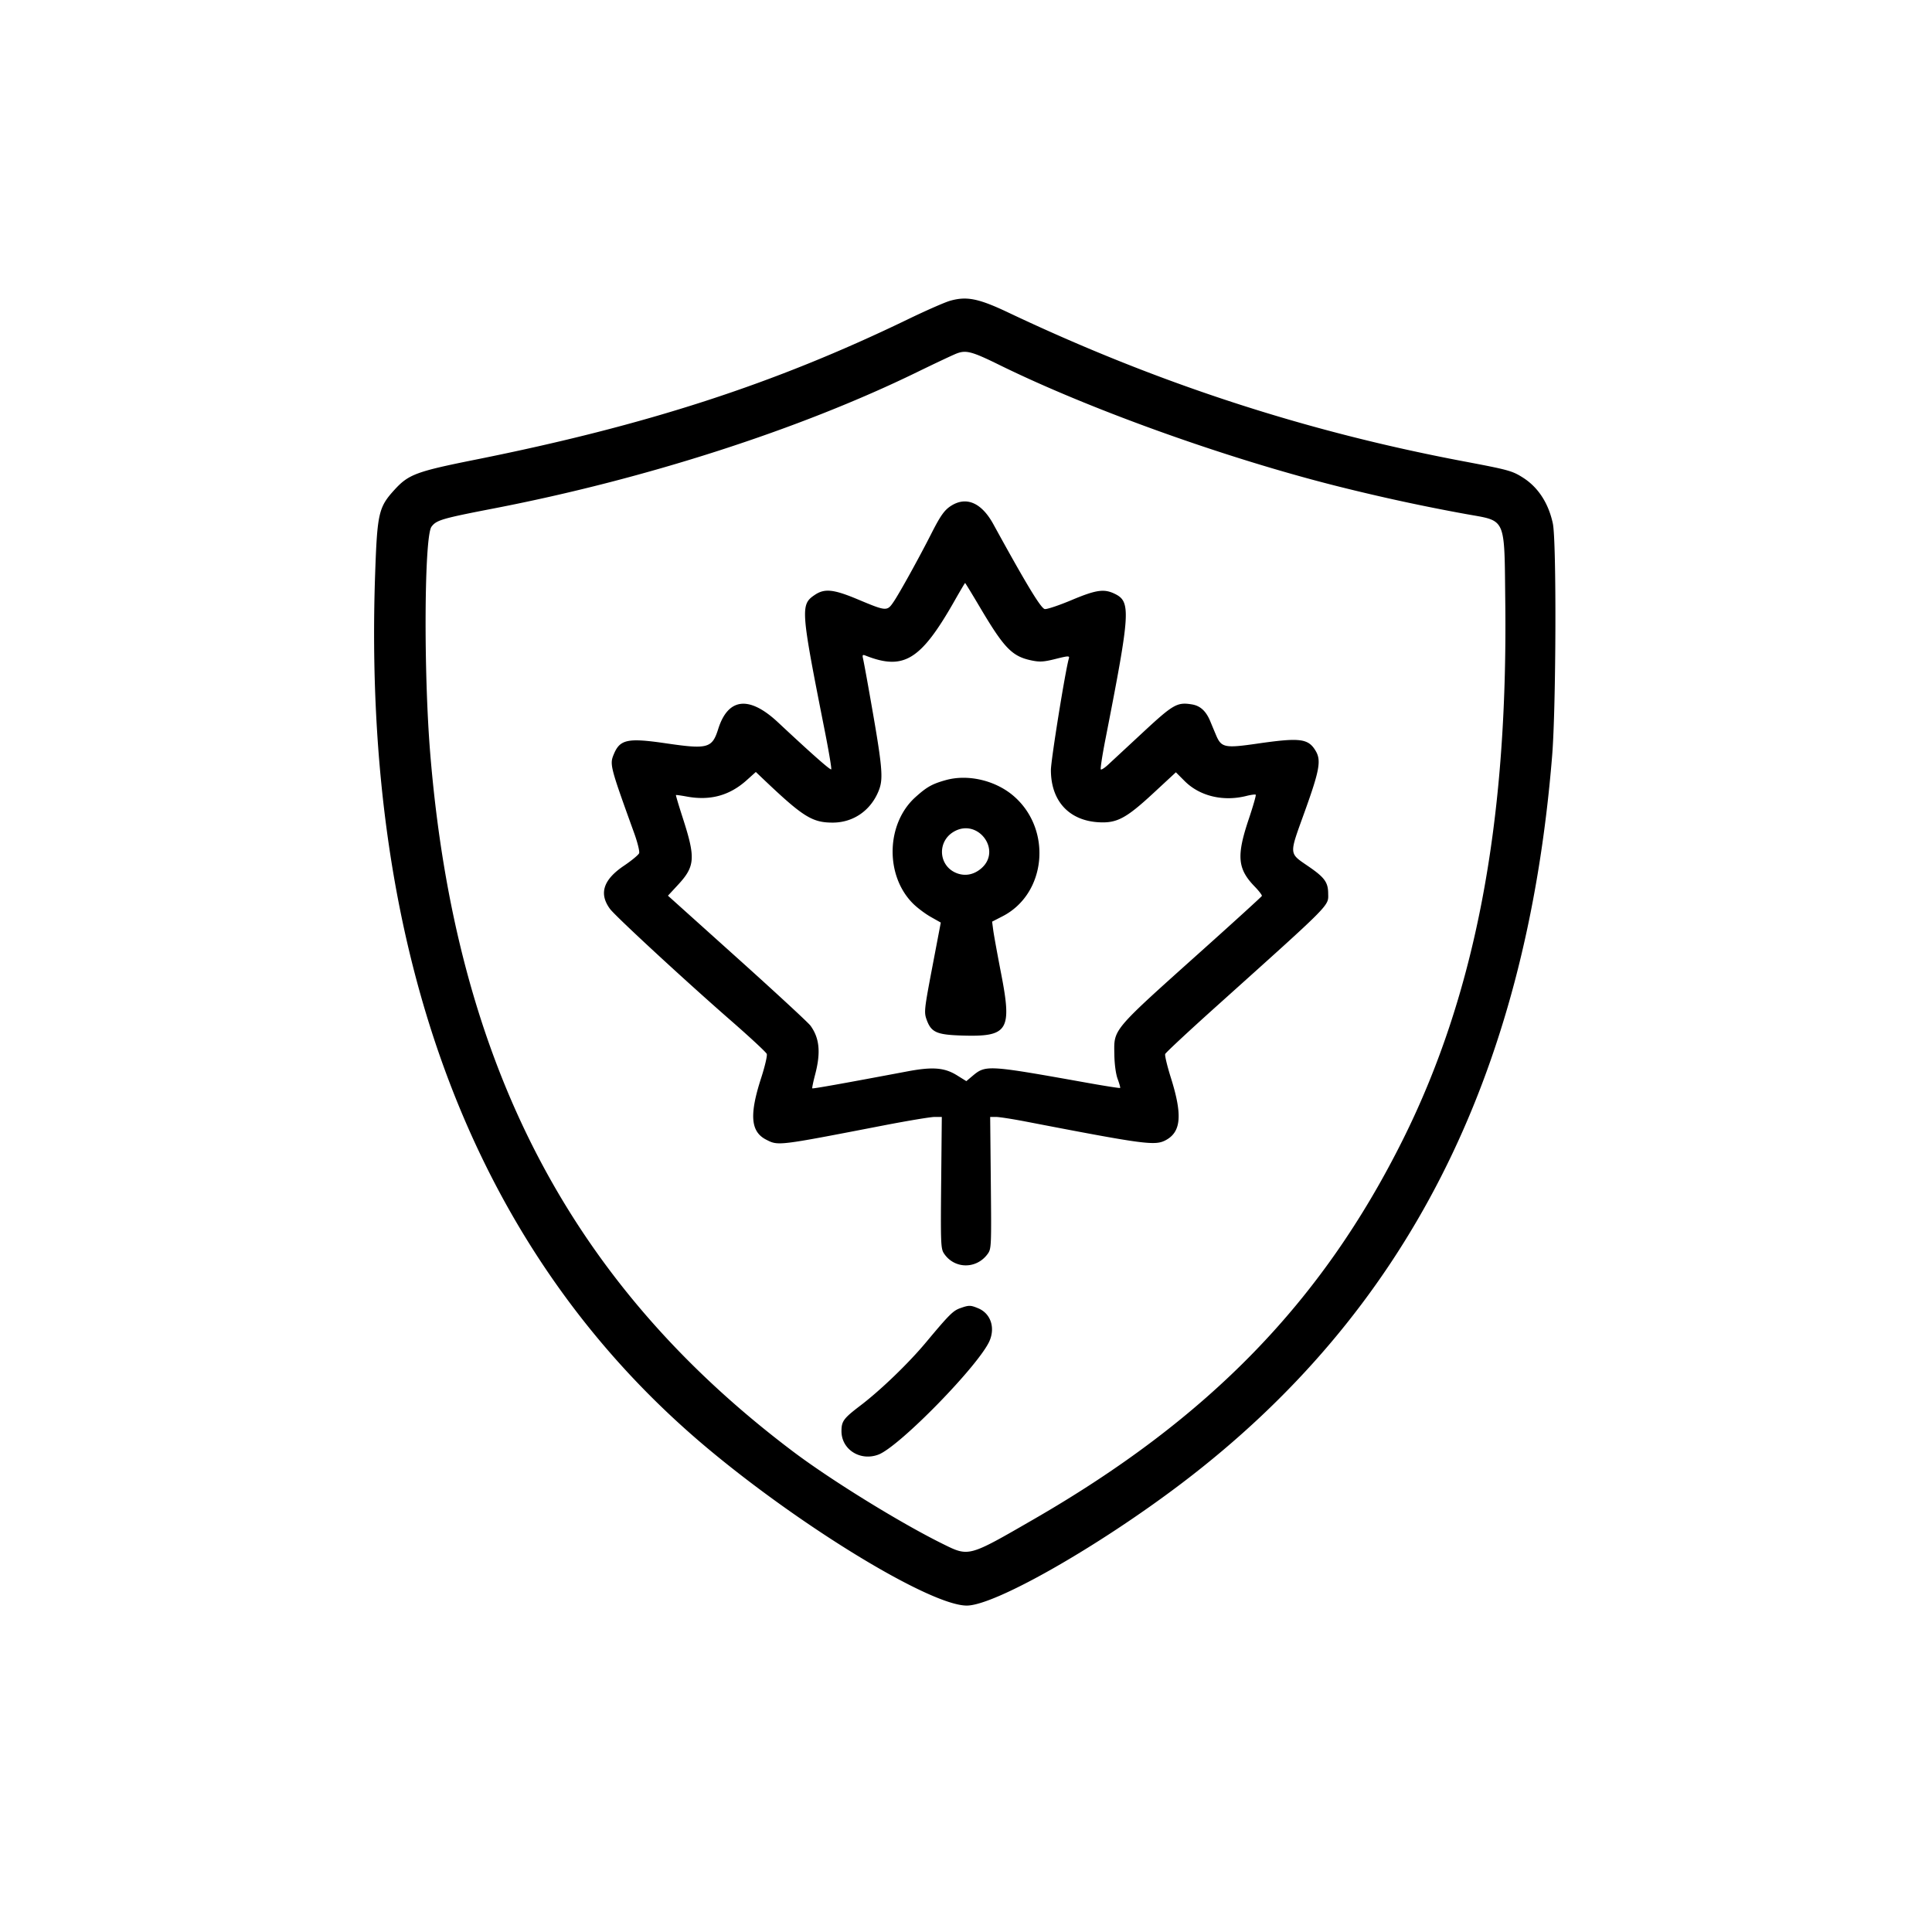 <svg xmlns="http://www.w3.org/2000/svg" width="1024" height="1024" viewBox="0 0 1024 1024"><path fill-rule="evenodd" d="M503.5 159.44c-2.75.784-12.875 5.234-22.5 9.889-70.785 34.23-138.206 56.109-228.893 74.278-31.428 6.296-35.564 7.83-42.976 15.941-8.449 9.243-9.177 12.387-10.295 44.452C191.751 507.258 252.017 665.252 376 768.45c50.553 42.079 117.515 82.59 136.432 82.539 14.835-.039 69.203-30.95 113.568-64.57C745.115 696.155 808.835 571.122 822.674 400.5c2.096-25.851 2.36-113.632.37-123-2.286-10.757-7.784-19.219-15.797-24.313-5.732-3.644-7.569-4.149-31.747-8.724-84.057-15.904-162.44-41.528-241.038-78.793-15.817-7.5-22.09-8.762-30.962-6.23m3.5 27.94c-1.925.746-11.375 5.198-21 9.893-62.283 30.379-143.846 56.654-224 72.159-27.792 5.376-30.696 6.226-33.301 9.747-3.83 5.174-4.235 76.544-.681 120.037C241.445 563.56 302.123 680.277 420.5 769.467c20.034 15.095 56.73 37.734 79 48.738 14.17 7.002 13.488 7.185 48.5-13.017C640.83 751.624 700.706 690.03 743.577 604c38.329-76.916 55.59-167.427 54.254-284.479-.527-46.15.791-43.149-20.669-47.032-22.209-4.018-45.088-8.962-67.662-14.622-59.531-14.925-131.702-40.789-179.772-64.426-14.61-7.184-17.704-8.009-22.728-6.061m-2.611 80.525c-3.732 2.275-5.817 5.177-10.849 15.095-6.373 12.562-16.707 31.249-19.823 35.847-3.567 5.263-3.744 5.251-19.217-1.225-12.688-5.31-17.447-5.803-22.602-2.339-7.724 5.188-7.562 7.413 5.249 72.092 2.165 10.931 3.703 20.108 3.417 20.394-.493.493-10.133-8.02-28.212-24.913-15.276-14.274-26.465-13.027-31.685 3.531-3.216 10.203-5.526 10.837-27.667 7.595-20.239-2.964-24.375-2.115-27.627 5.667-2.313 5.536-2.121 6.283 10.741 41.887 1.795 4.97 2.98 9.776 2.633 10.68-.347.905-3.966 3.895-8.043 6.646-10.99 7.416-13.366 14.786-7.383 22.896 2.838 3.846 40.112 38.279 63.84 58.974 10.236 8.928 18.894 16.969 19.24 17.87.345.9-.995 6.645-2.979 12.767-6.329 19.536-5.598 28.46 2.676 32.681 6.448 3.29 5.834 3.364 61.902-7.493 12.925-2.502 25.227-4.552 27.338-4.554l3.839-.003-.339 34.781c-.31 31.884-.191 35.006 1.426 37.486 5.455 8.366 17.177 8.573 23.165.41 2.018-2.751 2.062-3.72 1.726-37.75L524.811 592h3.087c1.697 0 8.827 1.107 15.844 2.461 63.499 12.248 68.526 12.91 74.258 9.78 8.064-4.402 8.769-13.366 2.595-32.983-1.946-6.183-3.302-11.857-3.013-12.61s12.313-11.959 26.722-24.903c62.34-56.003 59.721-53.359 59.661-60.217-.052-5.829-1.9-8.415-10.028-14.028-11.026-7.615-10.879-5.772-2.346-29.5 7.788-21.658 8.742-26.935 5.773-31.96-3.925-6.646-8.257-7.189-31.031-3.895-17.155 2.481-18.989 2.107-21.772-4.444a929 929 0 0 1-3.087-7.396c-2.235-5.424-5.305-8.241-9.775-8.966-7.79-1.264-9.849-.084-25.98 14.893l-18.454 17.13c-1.779 1.651-3.493 2.743-3.808 2.428s.781-7.484 2.437-15.931c13.319-67.972 13.629-73.01 4.749-77.224-5.56-2.639-9.794-1.999-22.697 3.428-6.621 2.785-13.003 4.923-14.182 4.75-2.026-.296-9.676-12.916-27.264-44.979-6.167-11.242-14.11-14.809-22.111-9.929m1.649 50.345c-17.995 31.694-26.979 37.236-47.339 29.207-1.5-.591-1.71-.313-1.256 1.667.299 1.307 1.466 7.551 2.592 13.876 7.899 44.341 8.412 49.601 5.517 56.531-4.281 10.244-13.435 16.469-24.22 16.469-10.8 0-15.695-3.05-36.279-22.605l-4.448-4.225-4.822 4.335c-9.086 8.169-19.368 10.98-31.783 8.687-3.025-.558-5.604-.913-5.732-.788-.127.124 1.504 5.597 3.625 12.161 6.852 21.199 6.534 25.619-2.542 35.423l-5.323 5.749 36.736 33.017c20.205 18.159 37.671 34.306 38.814 35.881 4.8 6.619 5.526 14.215 2.471 25.865-1.01 3.85-1.694 7.153-1.52 7.339.278.299 15.483-2.411 50.471-8.993 13.358-2.513 19.608-2.01 26.238 2.111l4.94 3.071 2.942-2.476c7.399-6.225 7.455-6.222 61.811 3.485 9.037 1.614 16.579 2.786 16.761 2.605s-.406-2.313-1.304-4.736c-.979-2.642-1.684-7.81-1.76-12.906-.206-13.863-1.82-11.954 47.372-56.042 16.775-15.035 30.64-27.672 30.812-28.082.171-.411-1.552-2.666-3.829-5.013-9.094-9.37-9.687-16.202-3.107-35.757 2.293-6.816 3.952-12.611 3.685-12.878s-2.501.023-4.966.644c-12.274 3.09-24.717.101-32.665-7.847l-4.689-4.689-11.871 10.998c-14.541 13.474-19.441 16.071-29.197 15.476-15.691-.956-25.173-11.376-25.173-27.663 0-5.263 7.749-53.364 9.54-59.216.423-1.384-.402-1.347-7.04.319-6.277 1.576-8.39 1.707-12.785.795-10.271-2.133-14.449-6.428-27.222-27.993-4.252-7.179-7.837-13.052-7.967-13.052s-2.599 4.163-5.488 9.25m-4.808 95.241c-7.192 2.017-9.996 3.594-16.012 9.003-15.58 14.008-16.232 41.492-1.336 56.388 2.243 2.243 6.481 5.434 9.417 7.091l5.338 3.013-4.501 23.614c-4.229 22.191-4.414 23.859-3.068 27.667 2.425 6.861 5.257 8.166 18.651 8.591 24.638.782 26.768-2.569 20.893-32.865-1.973-10.171-3.854-20.518-4.18-22.993l-.594-4.5 5.553-2.858c23.162-11.92 26.4-45.748 6.083-63.539-9.635-8.438-24.376-11.94-36.244-8.612m4.069 27.469c-8.659 5.279-7.826 17.833 1.44 21.704 4.512 1.885 9.23 1.075 13.202-2.268 11.469-9.65-1.802-27.266-14.642-19.436m3.602 252.414c-3.775 1.349-5.832 3.407-18.156 18.163-9.26 11.089-23.97 25.261-34.681 33.414-8.968 6.827-10.064 8.31-10.064 13.615 0 9.732 9.991 16.049 19.602 12.395 11.178-4.25 53.677-47.812 58.945-60.42 2.979-7.13.41-14.408-6.037-17.101-4.127-1.725-4.952-1.73-9.609-.066"/></svg>